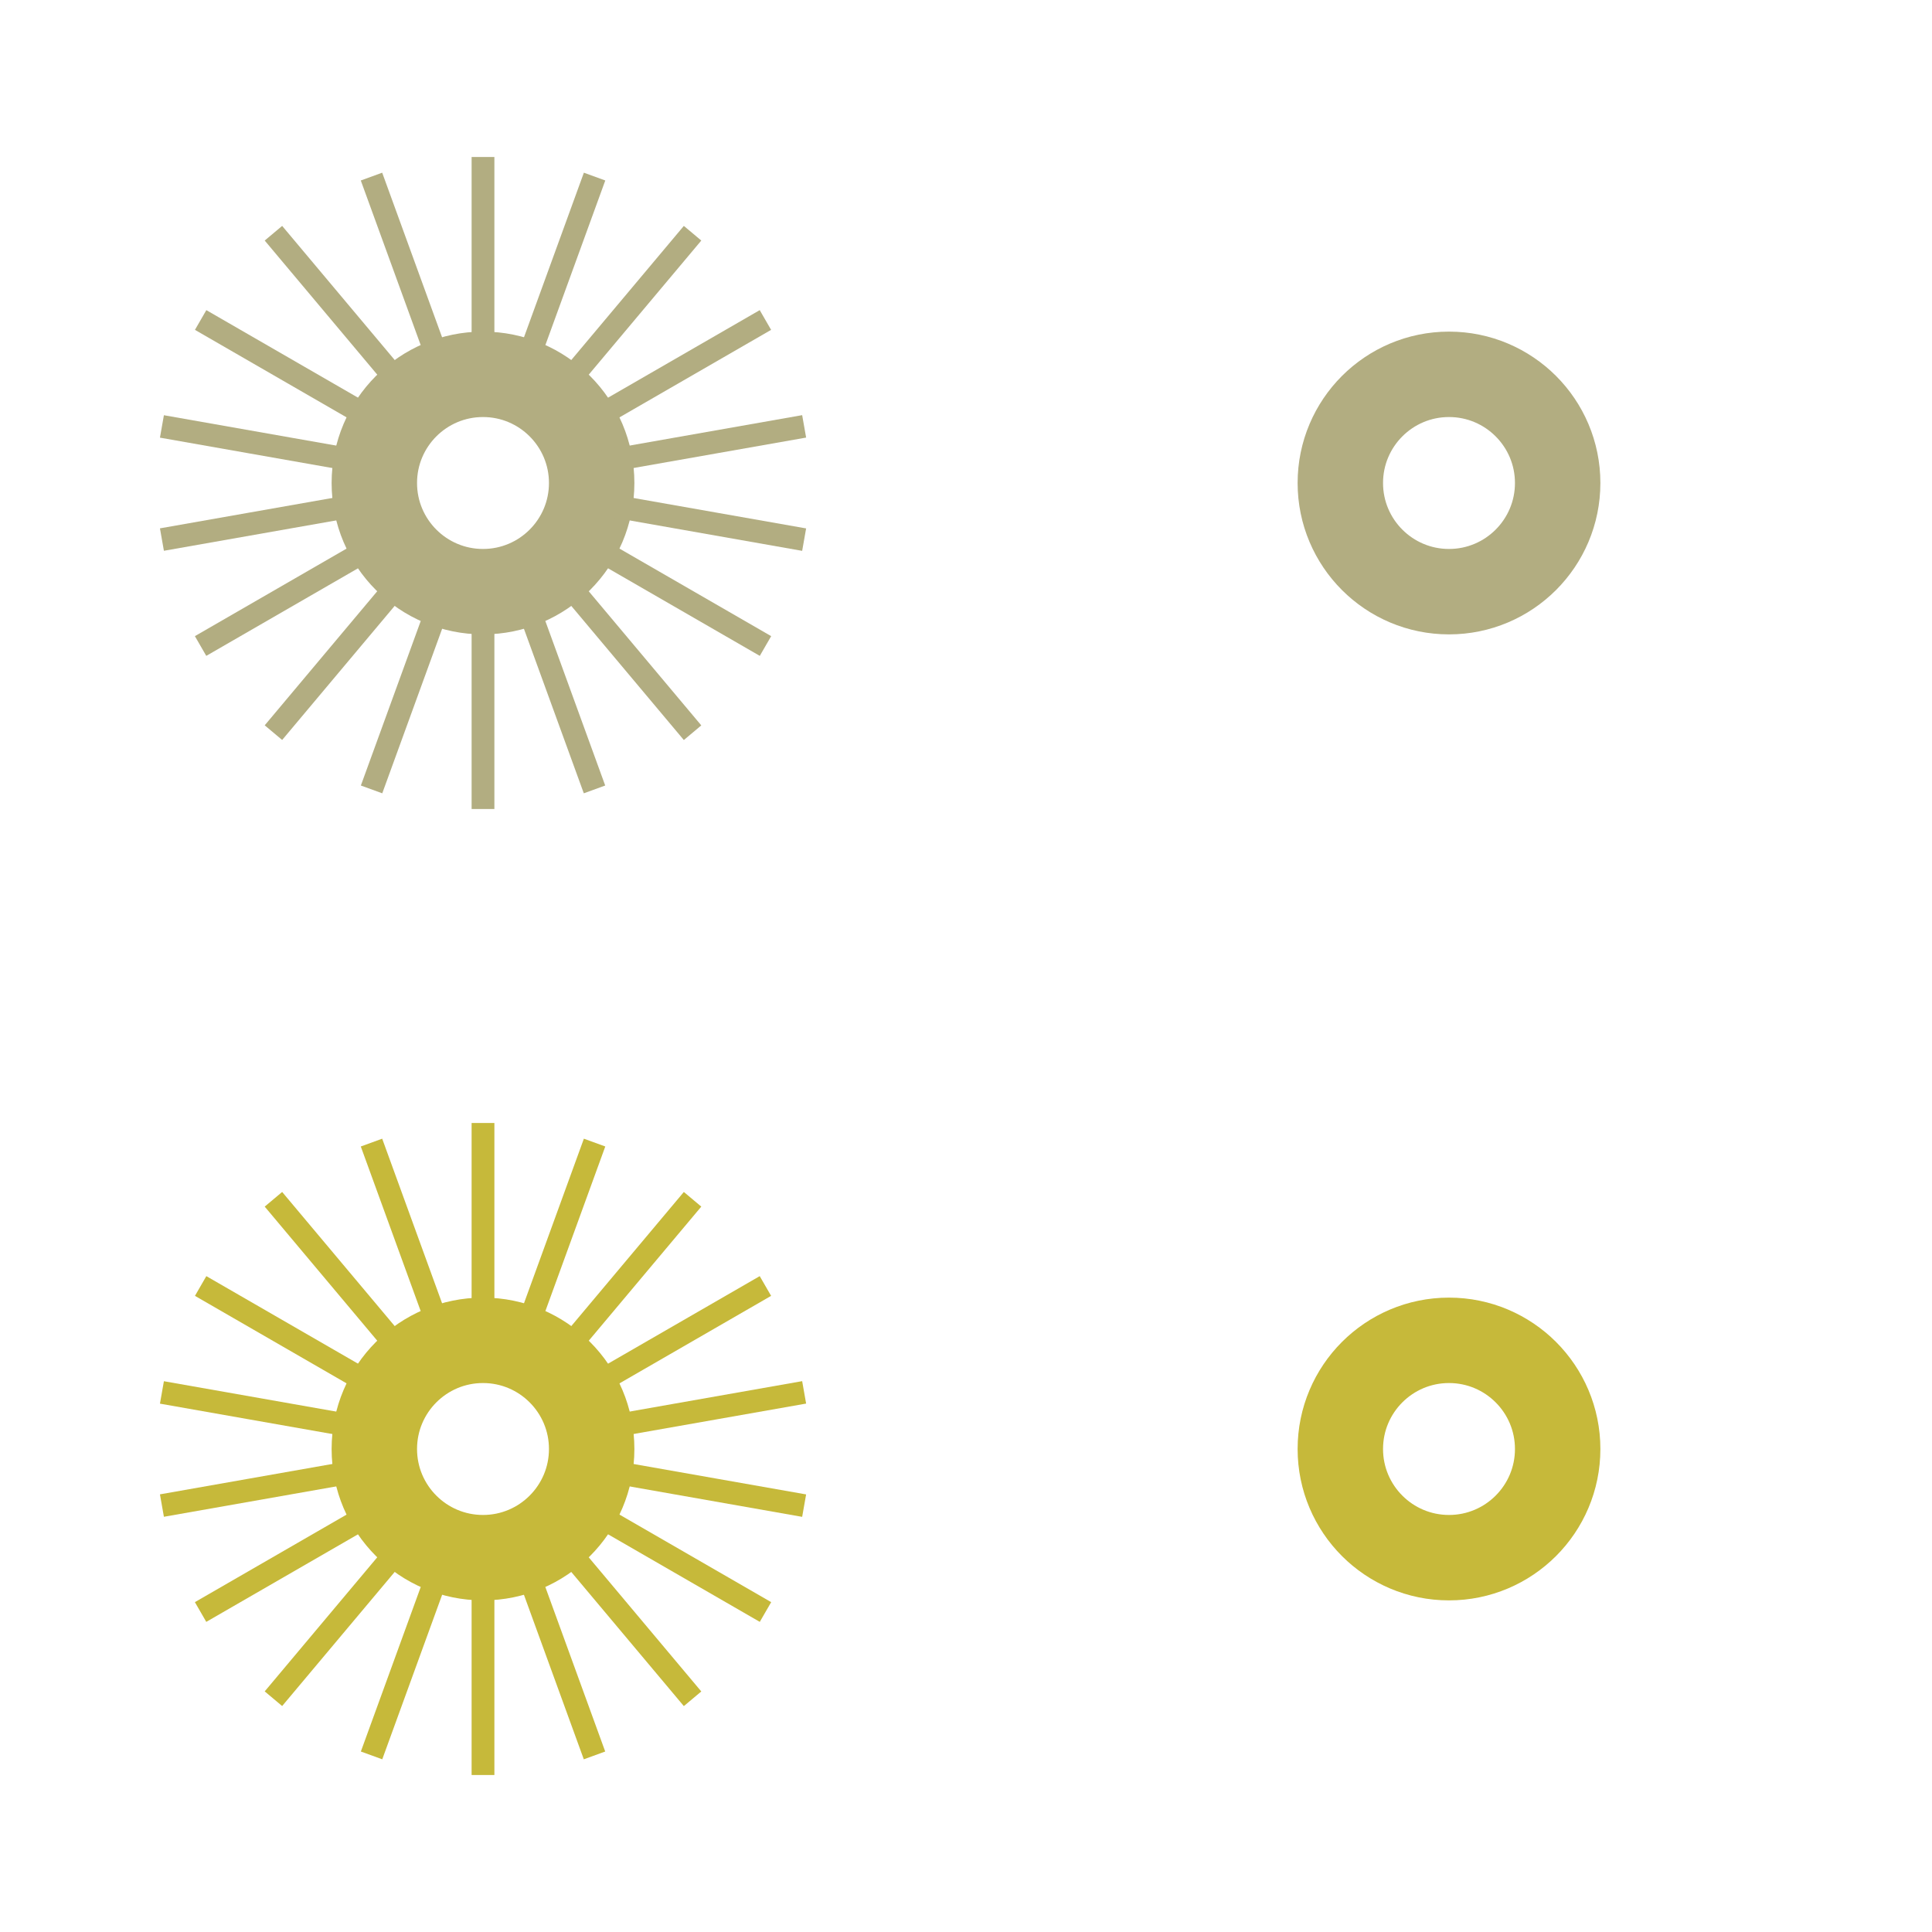 <?xml version="1.0" encoding="UTF-8"?>
<!DOCTYPE svg PUBLIC "-//W3C//DTD SVG 1.1//EN" "http://www.w3.org/Graphics/SVG/1.1/DTD/svg11.dtd">
<!-- Creator: CorelDRAW 2020 -->
<svg xmlns="http://www.w3.org/2000/svg" xml:space="preserve" width="16.96mm" height="16.96mm" version="1.1" style="shape-rendering:geometricPrecision; text-rendering:geometricPrecision; image-rendering:optimizeQuality; fill-rule:evenodd; clip-rule:evenodd"
viewBox="0 0 285.88 285.88"
 xmlns:xlink="http://www.w3.org/1999/xlink"
 xmlns:xodm="http://www.corel.com/coreldraw/odm/2003">
 <defs>
  <style type="text/css">
   <![CDATA[
    .str0 {stroke:#B2AD81;stroke-width:12.64;stroke-miterlimit:22.926}
    .str2 {stroke:#C6B93A;stroke-width:12.64;stroke-miterlimit:22.926}
    .str1 {stroke:#B2AD81;stroke-width:3.37;stroke-miterlimit:22.926}
    .str3 {stroke:#C6B93A;stroke-width:3.37;stroke-miterlimit:22.926}
    .fil0 {fill:none}
   ]]>
  </style>
 </defs>
 <g id="Layer_x0020_1">
  <g id="_1074194992">
   <path class="fil0 str0" d="M87.55 71.47c0,-8.88 -7.2,-16.08 -16.08,-16.08 -8.88,0 -16.08,7.2 -16.08,16.08 0,8.88 7.2,16.08 16.08,16.08 8.88,0 16.08,-7.2 16.08,-16.08z"/>
   <path class="fil0 str1" d="M118.99 63.09l-32 5.64m-31.04 5.47l-31.99 5.64"/>
   <path class="fil0 str1" d="M113.26 47.35l-28.14 16.24m-27.3 15.76l-28.14 16.24"/>
   <path class="fil0 str1" d="M102.48 34.51l-20.88 24.88m-20.26 24.14l-20.88 24.88"/>
   <path class="fil0 str1" d="M87.98 26.13l-11.11 30.53m-10.78 29.62l-11.11 30.53"/>
   <path class="fil0 str1" d="M71.47 23.23l0 32.48m0 31.52l0 32.48"/>
   <path class="fil0 str1" d="M54.97 26.13l11.11 30.53m10.78 29.62l11.11 30.53"/>
   <path class="fil0 str1" d="M40.46 34.51l20.88 24.88m20.26 24.15l20.88 24.88"/>
   <path class="fil0 str1" d="M29.69 47.35l28.14 16.24m27.3 15.76l28.14 16.24"/>
   <path class="fil0 str1" d="M118.99 79.85l-32 -5.64m-31.04 -5.47l-31.99 -5.64"/>
   <path class="fil0 str0" d="M230.49 71.47c0,-8.88 -7.2,-16.08 -16.08,-16.08 -8.88,0 -16.08,7.2 -16.08,16.08 0,8.88 7.2,16.08 16.08,16.08 8.88,0 16.08,-7.2 16.08,-16.08z"/>
   <path class="fil0 str2" d="M87.55 214.41c0,-8.88 -7.2,-16.08 -16.08,-16.08 -8.88,0 -16.08,7.2 -16.08,16.08 0,8.88 7.2,16.08 16.08,16.08 8.88,0 16.08,-7.2 16.08,-16.08z"/>
   <path class="fil0 str3" d="M118.99 206.03l-32 5.64m-31.04 5.47l-31.99 5.64"/>
   <path class="fil0 str3" d="M113.26 190.29l-28.14 16.24m-27.3 15.76l-28.14 16.24"/>
   <path class="fil0 str3" d="M102.48 177.46l-20.88 24.88m-20.26 24.14l-20.88 24.88"/>
   <path class="fil0 str3" d="M87.98 169.07l-11.11 30.53m-10.78 29.62l-11.11 30.53"/>
   <path class="fil0 str3" d="M71.47 166.17l0 32.48m0 31.52l0 32.48"/>
   <path class="fil0 str3" d="M54.97 169.07l11.11 30.53m10.78 29.62l11.11 30.53"/>
   <path class="fil0 str3" d="M40.46 177.46l20.88 24.88m20.26 24.15l20.88 24.88"/>
   <path class="fil0 str3" d="M29.69 190.29l28.14 16.24m27.3 15.76l28.14 16.24"/>
   <path class="fil0 str3" d="M118.99 222.79l-32 -5.64m-31.04 -5.47l-31.99 -5.64"/>
   <path class="fil0 str2" d="M230.49 214.41c0,-8.88 -7.2,-16.08 -16.08,-16.08 -8.88,0 -16.08,7.2 -16.08,16.08 0,8.88 7.2,16.08 16.08,16.08 8.88,0 16.08,-7.2 16.08,-16.08z"/>
  </g>
  <polygon class="fil0" points="-0,0 285.88,0 285.88,285.88 -0,285.88 "/>
 </g>
</svg>
